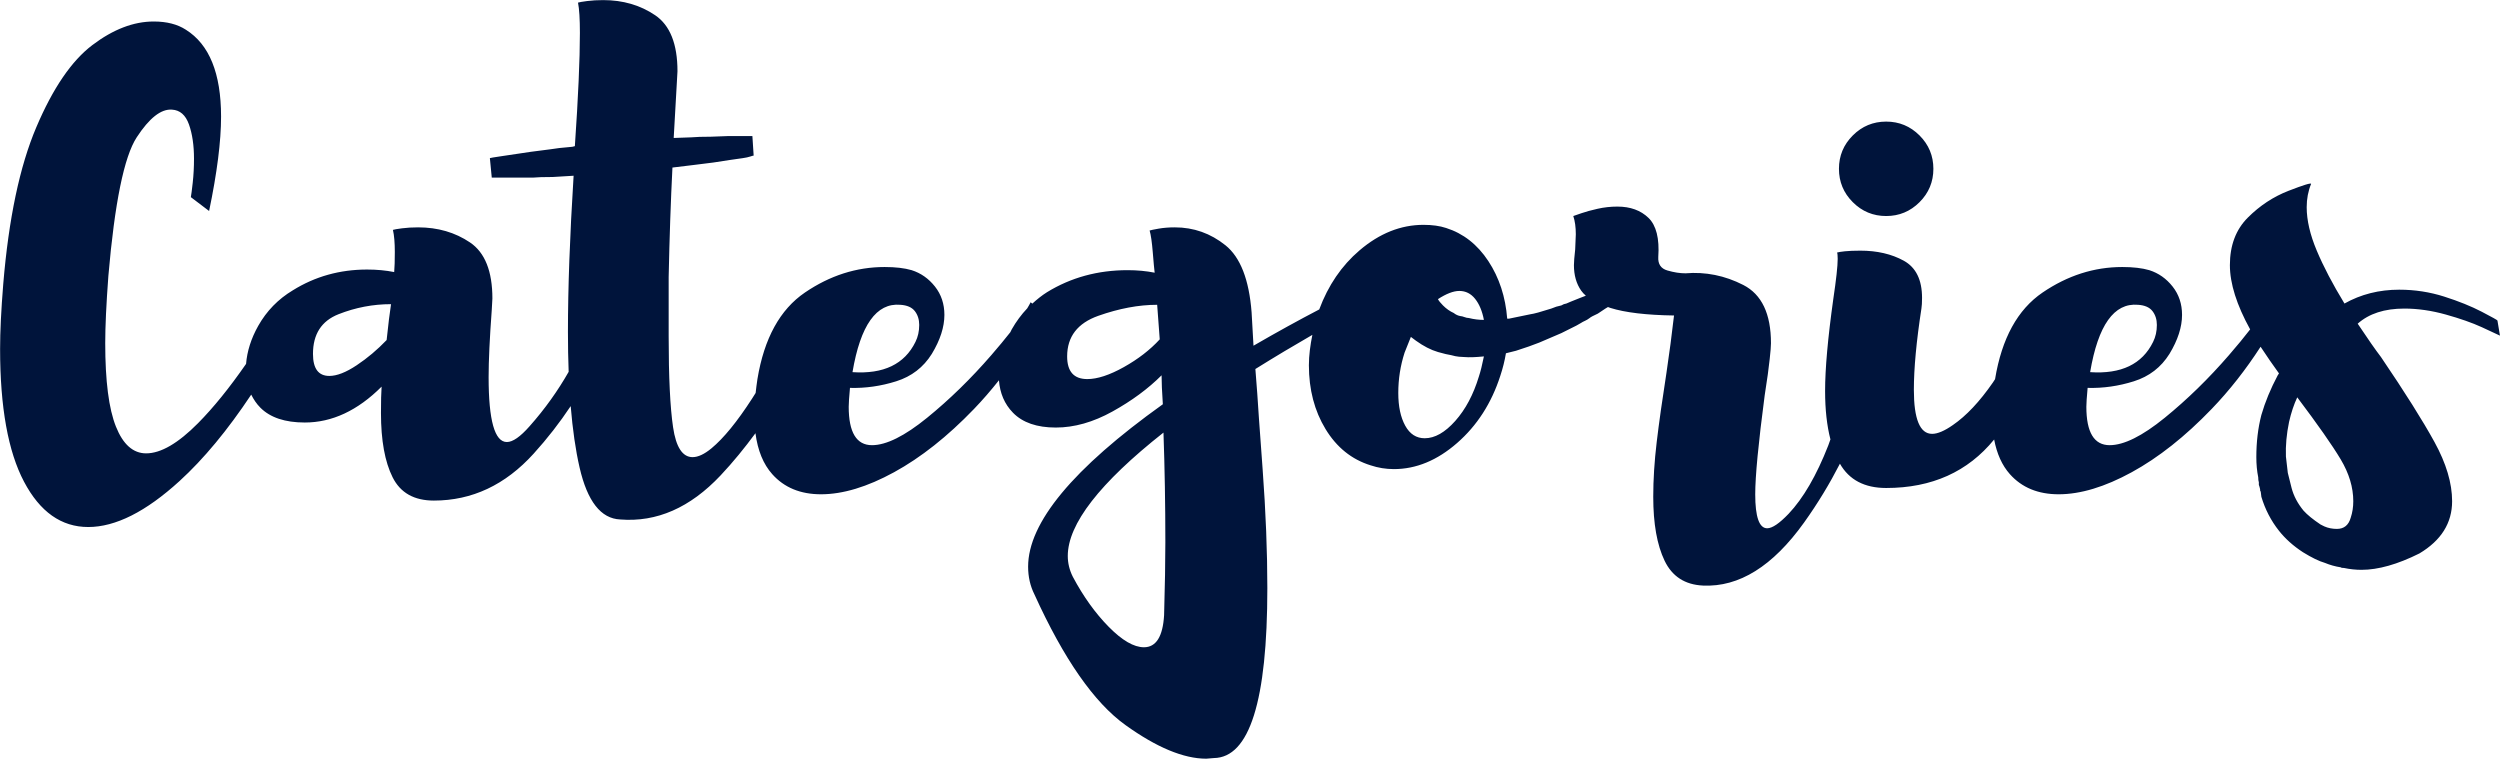 <svg xmlns="http://www.w3.org/2000/svg" xmlns:xlink="http://www.w3.org/1999/xlink" preserveAspectRatio="xMidYMid" width="254.156" height="77.125" viewBox="0 0 254.156 77.125">
  <path fill="#00143b" d="M252.296,33.258 C251.314,32.810 250.098,32.384 248.648,31.978 C247.197,31.573 245.789,31.370 244.424,31.370 C242.418,31.370 240.840,31.882 239.688,32.906 C240.712,34.442 241.501,35.573 242.056,36.298 C244.488,39.882 246.301,42.762 247.496,44.938 C248.690,47.114 249.288,49.120 249.288,50.954 C249.288,53.172 248.178,54.943 245.960,56.266 C243.741,57.375 241.778,57.930 240.072,57.930 C239.474,57.930 238.877,57.866 238.280,57.738 L238.216,57.738 C238.088,57.738 238.002,57.716 237.960,57.674 C237.405,57.588 236.872,57.439 236.360,57.226 C235.762,57.055 235.016,56.692 234.120,56.138 C233.138,55.498 232.328,54.772 231.688,53.962 C230.877,52.938 230.280,51.786 229.896,50.506 L229.832,49.994 L229.768,49.866 L229.768,49.738 L229.704,49.482 L229.640,49.290 L229.640,49.034 C229.597,48.906 229.576,48.736 229.576,48.522 C229.448,47.882 229.384,47.200 229.384,46.474 C229.384,44.938 229.554,43.509 229.896,42.186 C230.280,40.864 230.834,39.520 231.560,38.154 L231.688,37.962 C231.082,37.130 230.456,36.218 229.817,35.251 C228.313,37.577 226.657,39.690 224.840,41.578 C222.152,44.373 219.442,46.517 216.712,48.010 C213.981,49.504 211.506,50.250 209.288,50.250 C207.197,50.250 205.544,49.568 204.328,48.202 C203.535,47.311 203.005,46.134 202.730,44.680 C200.055,47.961 196.399,49.610 191.752,49.610 C189.548,49.610 187.986,48.781 187.051,47.141 C186.021,49.145 184.824,51.143 183.401,53.130 C180.222,57.567 176.798,59.700 173.129,59.530 C171.294,59.444 169.993,58.602 169.225,57.002 C168.457,55.402 168.073,53.236 168.073,50.506 C168.073,48.757 168.190,46.901 168.425,44.938 C168.659,42.976 168.990,40.629 169.417,37.898 C169.715,35.893 169.971,33.952 170.185,32.074 C167.369,32.032 165.214,31.776 163.721,31.306 C163.629,31.277 163.557,31.244 163.469,31.214 L163.209,31.370 L162.441,31.882 C161.971,32.096 161.694,32.245 161.609,32.330 C161.438,32.458 161.278,32.554 161.129,32.618 C160.979,32.682 160.841,32.757 160.713,32.842 L160.265,33.098 L160.009,33.226 L159.753,33.354 L159.241,33.610 L158.729,33.866 L156.489,34.826 C155.849,35.082 155.059,35.360 154.121,35.658 L153.097,35.914 C152.969,36.682 152.777,37.450 152.521,38.218 C151.625,40.992 150.163,43.264 148.137,45.034 C146.110,46.805 143.966,47.690 141.705,47.690 C140.894,47.690 140.105,47.562 139.337,47.306 C137.417,46.709 135.891,45.482 134.761,43.626 C133.630,41.770 133.065,39.605 133.065,37.130 C133.065,36.121 133.208,35.088 133.418,34.043 C131.564,35.108 129.638,36.260 127.625,37.514 L127.817,40.010 C127.859,40.778 128.041,43.338 128.361,47.690 C128.681,52.042 128.841,56.074 128.841,59.786 C128.841,71.263 127.027,77.023 123.401,77.066 L122.633,77.130 C120.329,77.130 117.587,75.988 114.409,73.706 C111.230,71.423 108.147,66.996 105.161,60.426 C104.734,59.572 104.521,58.634 104.521,57.610 C104.521,53.130 109.086,47.626 118.217,41.098 C118.131,39.818 118.089,38.837 118.089,38.154 C116.723,39.520 115.059,40.746 113.097,41.834 C111.134,42.922 109.214,43.466 107.337,43.466 C105.417,43.466 103.966,42.965 102.985,41.962 C102.116,41.075 101.655,39.966 101.555,38.660 C100.745,39.683 99.902,40.659 99.018,41.578 C96.330,44.373 93.620,46.517 90.890,48.010 C88.159,49.504 85.684,50.250 83.466,50.250 C81.375,50.250 79.722,49.568 78.506,48.202 C77.599,47.184 77.031,45.797 76.801,44.043 C75.706,45.529 74.540,46.968 73.258,48.330 C70.164,51.615 66.762,53.108 63.050,52.810 C61.087,52.724 59.711,50.964 58.922,47.530 C58.515,45.760 58.215,43.674 58.018,41.286 C56.907,42.958 55.655,44.572 54.250,46.122 C51.370,49.301 47.988,50.890 44.106,50.890 C42.100,50.890 40.703,50.101 39.914,48.522 C39.124,46.944 38.730,44.768 38.730,41.994 C38.730,40.800 38.751,39.904 38.794,39.306 C36.362,41.738 33.759,42.954 30.986,42.954 C28.980,42.954 27.476,42.453 26.474,41.450 C26.076,41.052 25.780,40.600 25.540,40.118 C23.143,43.722 20.714,46.659 18.250,48.906 C14.836,52.020 11.743,53.578 8.970,53.578 C6.239,53.578 4.063,52.042 2.442,48.970 C0.820,45.898 0.010,41.397 0.010,35.466 C0.010,33.717 0.116,31.520 0.330,28.874 C0.884,22.218 2.004,16.906 3.690,12.938 C5.375,8.970 7.274,6.186 9.386,4.586 C11.498,2.986 13.578,2.186 15.626,2.186 C16.948,2.186 18.036,2.464 18.890,3.018 C21.279,4.512 22.474,7.456 22.474,11.850 C22.474,14.368 22.068,17.568 21.258,21.450 L19.402,20.042 C19.444,19.829 19.508,19.338 19.594,18.570 C19.679,17.802 19.722,16.992 19.722,16.138 C19.722,14.773 19.551,13.610 19.210,12.650 C18.868,11.690 18.292,11.189 17.482,11.146 C16.372,11.061 15.178,12.000 13.898,13.962 C12.618,15.925 11.658,20.618 11.018,28.042 C10.804,30.901 10.698,33.184 10.698,34.890 C10.698,38.730 11.060,41.557 11.786,43.370 C12.511,45.184 13.535,46.090 14.858,46.090 C16.351,46.090 18.111,45.066 20.138,43.018 C21.706,41.433 23.333,39.421 25.016,36.993 C25.122,35.713 25.520,34.426 26.250,33.130 C27.103,31.616 28.276,30.410 29.770,29.514 C32.031,28.106 34.548,27.402 37.322,27.402 C38.303,27.402 39.220,27.488 40.074,27.658 C40.116,27.189 40.138,26.506 40.138,25.610 C40.138,24.672 40.074,23.925 39.946,23.370 C40.074,23.328 40.383,23.274 40.874,23.210 C41.364,23.146 41.908,23.114 42.506,23.114 C44.511,23.114 46.271,23.626 47.786,24.650 C49.300,25.674 50.058,27.573 50.058,30.346 L49.994,31.498 C49.780,34.400 49.674,36.682 49.674,38.346 C49.674,42.741 50.292,44.938 51.530,44.938 C52.127,44.938 52.895,44.405 53.834,43.338 C55.416,41.558 56.723,39.708 57.811,37.800 C57.762,36.517 57.738,35.163 57.738,33.738 C57.738,29.301 57.930,24.010 58.314,17.866 L56.202,17.994 C55.263,17.994 54.580,18.016 54.154,18.058 L51.146,18.058 L50.250,18.058 L49.994,18.058 L49.802,16.074 L50.122,16.010 L50.954,15.882 L53.962,15.434 L55.946,15.178 C56.415,15.093 57.162,15.008 58.186,14.922 L58.442,14.858 C58.783,9.866 58.954,6.026 58.954,3.338 C58.954,1.930 58.890,0.906 58.762,0.266 C58.890,0.224 59.199,0.170 59.690,0.106 C60.180,0.042 60.724,0.010 61.322,0.010 C63.327,0.010 65.087,0.522 66.602,1.546 C68.116,2.570 68.874,4.469 68.874,7.242 L68.810,8.394 L68.490,14.026 L70.282,13.962 C70.751,13.920 71.412,13.898 72.266,13.898 L73.994,13.834 L75.338,13.834 L76.490,13.834 L76.618,15.818 C76.575,15.818 76.458,15.850 76.266,15.914 C76.074,15.978 75.828,16.032 75.530,16.074 L74.186,16.266 L72.522,16.522 L70.474,16.778 L68.362,17.034 C68.191,20.405 68.063,24.117 67.978,28.170 L67.978,34.186 C67.978,38.325 68.127,41.408 68.426,43.434 C68.724,45.461 69.386,46.474 70.410,46.474 C70.964,46.474 71.604,46.176 72.330,45.578 C73.567,44.554 74.943,42.869 76.458,40.522 C76.583,40.329 76.698,40.140 76.820,39.949 C76.869,39.502 76.926,39.038 77.002,38.538 C77.684,34.400 79.295,31.466 81.834,29.738 C84.372,28.010 87.071,27.146 89.930,27.146 C91.039,27.146 91.956,27.253 92.682,27.466 C93.620,27.765 94.410,28.320 95.050,29.130 C95.690,29.941 96.010,30.901 96.010,32.010 C96.010,33.248 95.583,34.570 94.730,35.978 C93.876,37.344 92.671,38.272 91.114,38.762 C89.556,39.253 87.988,39.477 86.410,39.434 C86.324,40.373 86.282,41.013 86.282,41.354 C86.282,43.957 87.071,45.258 88.650,45.258 C90.100,45.258 91.967,44.330 94.250,42.474 C96.532,40.618 98.708,38.496 100.778,36.106 C101.518,35.252 102.159,34.478 102.710,33.777 C102.763,33.678 102.801,33.581 102.857,33.482 C103.307,32.690 103.832,31.979 104.432,31.347 C104.564,31.129 104.684,30.919 104.778,30.730 L104.950,30.867 C105.412,30.443 105.900,30.046 106.441,29.706 C108.873,28.213 111.603,27.466 114.633,27.466 C115.614,27.466 116.531,27.552 117.385,27.722 C117.342,27.381 117.278,26.688 117.193,25.642 C117.107,24.597 117.001,23.861 116.873,23.434 C117.001,23.392 117.310,23.328 117.801,23.242 C118.291,23.157 118.835,23.114 119.433,23.114 C121.353,23.114 123.070,23.722 124.585,24.938 C126.099,26.154 126.985,28.426 127.241,31.754 L127.433,35.146 C129.809,33.769 132.032,32.545 134.117,31.459 C135.025,29.015 136.388,27.009 138.217,25.450 C140.243,23.722 142.409,22.858 144.713,22.858 C145.609,22.858 146.377,22.965 147.017,23.178 C148.766,23.733 150.195,24.853 151.305,26.538 C152.414,28.224 153.054,30.176 153.225,32.394 L153.417,32.394 C154.483,32.181 155.209,32.032 155.593,31.946 C155.934,31.904 156.638,31.712 157.705,31.370 L158.217,31.178 L158.729,31.050 L158.985,30.922 L159.241,30.858 L159.689,30.666 L160.649,30.282 C160.825,30.224 161.025,30.141 161.221,30.062 C161.030,29.898 160.870,29.726 160.745,29.546 C160.254,28.842 160.009,27.978 160.009,26.954 C160.009,26.656 160.051,26.122 160.137,25.354 L160.201,23.818 C160.201,23.093 160.115,22.474 159.945,21.962 C160.073,21.920 160.350,21.824 160.777,21.674 C161.203,21.525 161.747,21.376 162.409,21.226 C163.070,21.077 163.742,21.002 164.425,21.002 C165.747,21.002 166.803,21.386 167.593,22.154 C168.382,22.922 168.713,24.245 168.585,26.122 C168.542,26.848 168.851,27.306 169.513,27.498 C170.174,27.690 170.782,27.786 171.337,27.786 C173.385,27.616 175.347,28.010 177.225,28.970 C179.102,29.930 180.041,31.904 180.041,34.890 C180.041,35.189 179.998,35.722 179.913,36.490 C179.827,37.344 179.657,38.581 179.401,40.202 C178.761,45.066 178.441,48.416 178.441,50.250 C178.441,52.554 178.846,53.706 179.657,53.706 C180.169,53.706 180.894,53.215 181.833,52.234 C183.326,50.655 184.670,48.341 185.865,45.290 C185.947,45.081 186.007,44.879 186.086,44.670 C185.725,43.267 185.544,41.628 185.544,39.754 C185.544,37.493 185.821,34.378 186.376,30.410 C186.674,28.405 186.824,27.040 186.824,26.314 C186.824,25.973 186.802,25.760 186.760,25.674 C186.888,25.632 187.154,25.589 187.560,25.546 C187.965,25.504 188.488,25.482 189.128,25.482 C190.834,25.482 192.306,25.824 193.544,26.506 C194.781,27.189 195.400,28.448 195.400,30.282 C195.400,30.752 195.378,31.114 195.336,31.370 C194.824,34.698 194.568,37.450 194.568,39.626 C194.568,42.613 195.186,44.106 196.424,44.106 C196.978,44.106 197.682,43.808 198.536,43.210 C199.901,42.272 201.256,40.832 202.600,38.890 C202.680,38.776 202.745,38.662 202.823,38.548 C202.824,38.544 202.824,38.541 202.824,38.538 C203.506,34.400 205.117,31.466 207.656,29.738 C210.194,28.010 212.893,27.146 215.752,27.146 C216.861,27.146 217.778,27.253 218.504,27.466 C219.442,27.765 220.232,28.320 220.872,29.130 C221.512,29.941 221.832,30.901 221.832,32.010 C221.832,33.248 221.405,34.570 220.552,35.978 C219.698,37.344 218.493,38.272 216.936,38.762 C215.378,39.253 213.810,39.477 212.232,39.434 C212.146,40.373 212.104,41.013 212.104,41.354 C212.104,43.957 212.893,45.258 214.472,45.258 C215.922,45.258 217.789,44.330 220.072,42.474 C222.354,40.618 224.530,38.496 226.600,36.106 C227.443,35.133 228.158,34.264 228.756,33.488 C227.388,31.008 226.696,28.827 226.696,26.954 C226.696,24.949 227.304,23.338 228.520,22.122 C229.736,20.906 231.112,20.000 232.648,19.402 C234.184,18.805 234.952,18.570 234.952,18.698 C234.653,19.424 234.504,20.213 234.504,21.066 C234.504,22.389 234.845,23.861 235.528,25.482 C236.210,27.104 237.149,28.896 238.344,30.858 C240.008,29.920 241.864,29.450 243.912,29.450 C245.490,29.450 247.016,29.685 248.488,30.154 C249.960,30.624 251.229,31.136 252.296,31.690 C253.362,32.245 253.896,32.544 253.896,32.586 L254.152,34.122 C253.896,33.994 253.277,33.706 252.296,33.258 ZM34.410,31.946 C32.682,32.629 31.818,33.973 31.818,35.978 C31.818,37.472 32.372,38.218 33.482,38.218 C34.250,38.218 35.178,37.856 36.266,37.130 C37.354,36.405 38.367,35.552 39.306,34.570 C39.476,32.949 39.626,31.733 39.754,30.922 C37.919,30.922 36.138,31.264 34.410,31.946 ZM93.066,34.762 C93.322,34.250 93.450,33.674 93.450,33.034 C93.450,32.480 93.300,32.010 93.002,31.626 C92.703,31.242 92.212,31.029 91.530,30.986 C89.098,30.773 87.476,33.056 86.666,37.834 C89.823,38.048 91.956,37.024 93.066,34.762 ZM117.897,34.442 L117.641,30.986 C115.763,30.986 113.769,31.360 111.657,32.106 C109.545,32.853 108.489,34.229 108.489,36.234 C108.489,37.770 109.171,38.538 110.537,38.538 C111.561,38.538 112.798,38.133 114.249,37.322 C115.699,36.512 116.915,35.573 117.897,34.506 L117.897,34.442 ZM118.281,43.978 C111.795,49.098 108.553,53.279 108.553,56.522 C108.553,57.247 108.723,57.951 109.065,58.634 C110.131,60.639 111.347,62.335 112.713,63.722 C114.078,65.108 115.273,65.802 116.297,65.802 C117.534,65.802 118.217,64.714 118.345,62.538 C118.430,59.551 118.473,57.076 118.473,55.114 C118.473,51.316 118.409,47.605 118.281,43.978 ZM149.961,30.378 C149.534,29.845 149.001,29.578 148.361,29.578 C147.763,29.578 147.038,29.856 146.185,30.410 C146.270,30.581 146.441,30.794 146.697,31.050 C147.038,31.392 147.401,31.648 147.785,31.818 C147.998,31.989 148.233,32.096 148.489,32.138 C148.574,32.138 148.702,32.170 148.873,32.234 C149.043,32.298 149.193,32.330 149.321,32.330 C149.833,32.458 150.345,32.522 150.857,32.522 C150.686,31.626 150.387,30.912 149.961,30.378 ZM148.873,36.298 C148.745,36.298 148.563,36.288 148.329,36.266 C148.094,36.245 147.827,36.192 147.529,36.106 C147.230,36.064 146.782,35.957 146.185,35.786 C145.459,35.573 144.713,35.189 143.945,34.634 L143.433,34.250 C143.347,34.464 143.134,34.997 142.793,35.850 C142.366,37.173 142.153,38.538 142.153,39.946 C142.153,41.312 142.387,42.421 142.857,43.274 C143.326,44.128 143.987,44.554 144.841,44.554 C145.865,44.554 146.899,43.968 147.945,42.794 C148.990,41.621 149.790,40.117 150.345,38.282 C150.515,37.770 150.686,37.088 150.857,36.234 C150.003,36.320 149.342,36.341 148.873,36.298 ZM218.888,34.762 C219.144,34.250 219.272,33.674 219.272,33.034 C219.272,32.480 219.122,32.010 218.824,31.626 C218.525,31.242 218.034,31.029 217.352,30.986 C214.920,30.773 213.298,33.056 212.488,37.834 C215.645,38.048 217.778,37.024 218.888,34.762 ZM237.960,46.698 C237.106,45.269 235.634,43.168 233.544,40.394 C233.202,41.120 232.925,41.952 232.712,42.890 C232.456,44.128 232.349,45.301 232.392,46.410 L232.584,48.074 L232.968,49.610 C233.181,50.420 233.586,51.188 234.184,51.914 C234.568,52.340 235.144,52.810 235.912,53.322 L236.296,53.514 C236.680,53.684 237.106,53.770 237.576,53.770 C238.301,53.770 238.770,53.386 238.984,52.618 C239.154,52.106 239.240,51.551 239.240,50.954 C239.240,49.546 238.813,48.128 237.960,46.698 ZM191.752,21.962 C190.429,21.962 189.298,21.493 188.360,20.554 C187.421,19.616 186.952,18.485 186.952,17.162 C186.952,15.840 187.421,14.709 188.360,13.770 C189.298,12.832 190.429,12.362 191.752,12.362 C193.074,12.362 194.205,12.832 195.144,13.770 C196.082,14.709 196.552,15.840 196.552,17.162 C196.552,18.485 196.082,19.616 195.144,20.554 C194.205,21.493 193.074,21.962 191.752,21.962 Z"/>
</svg>
